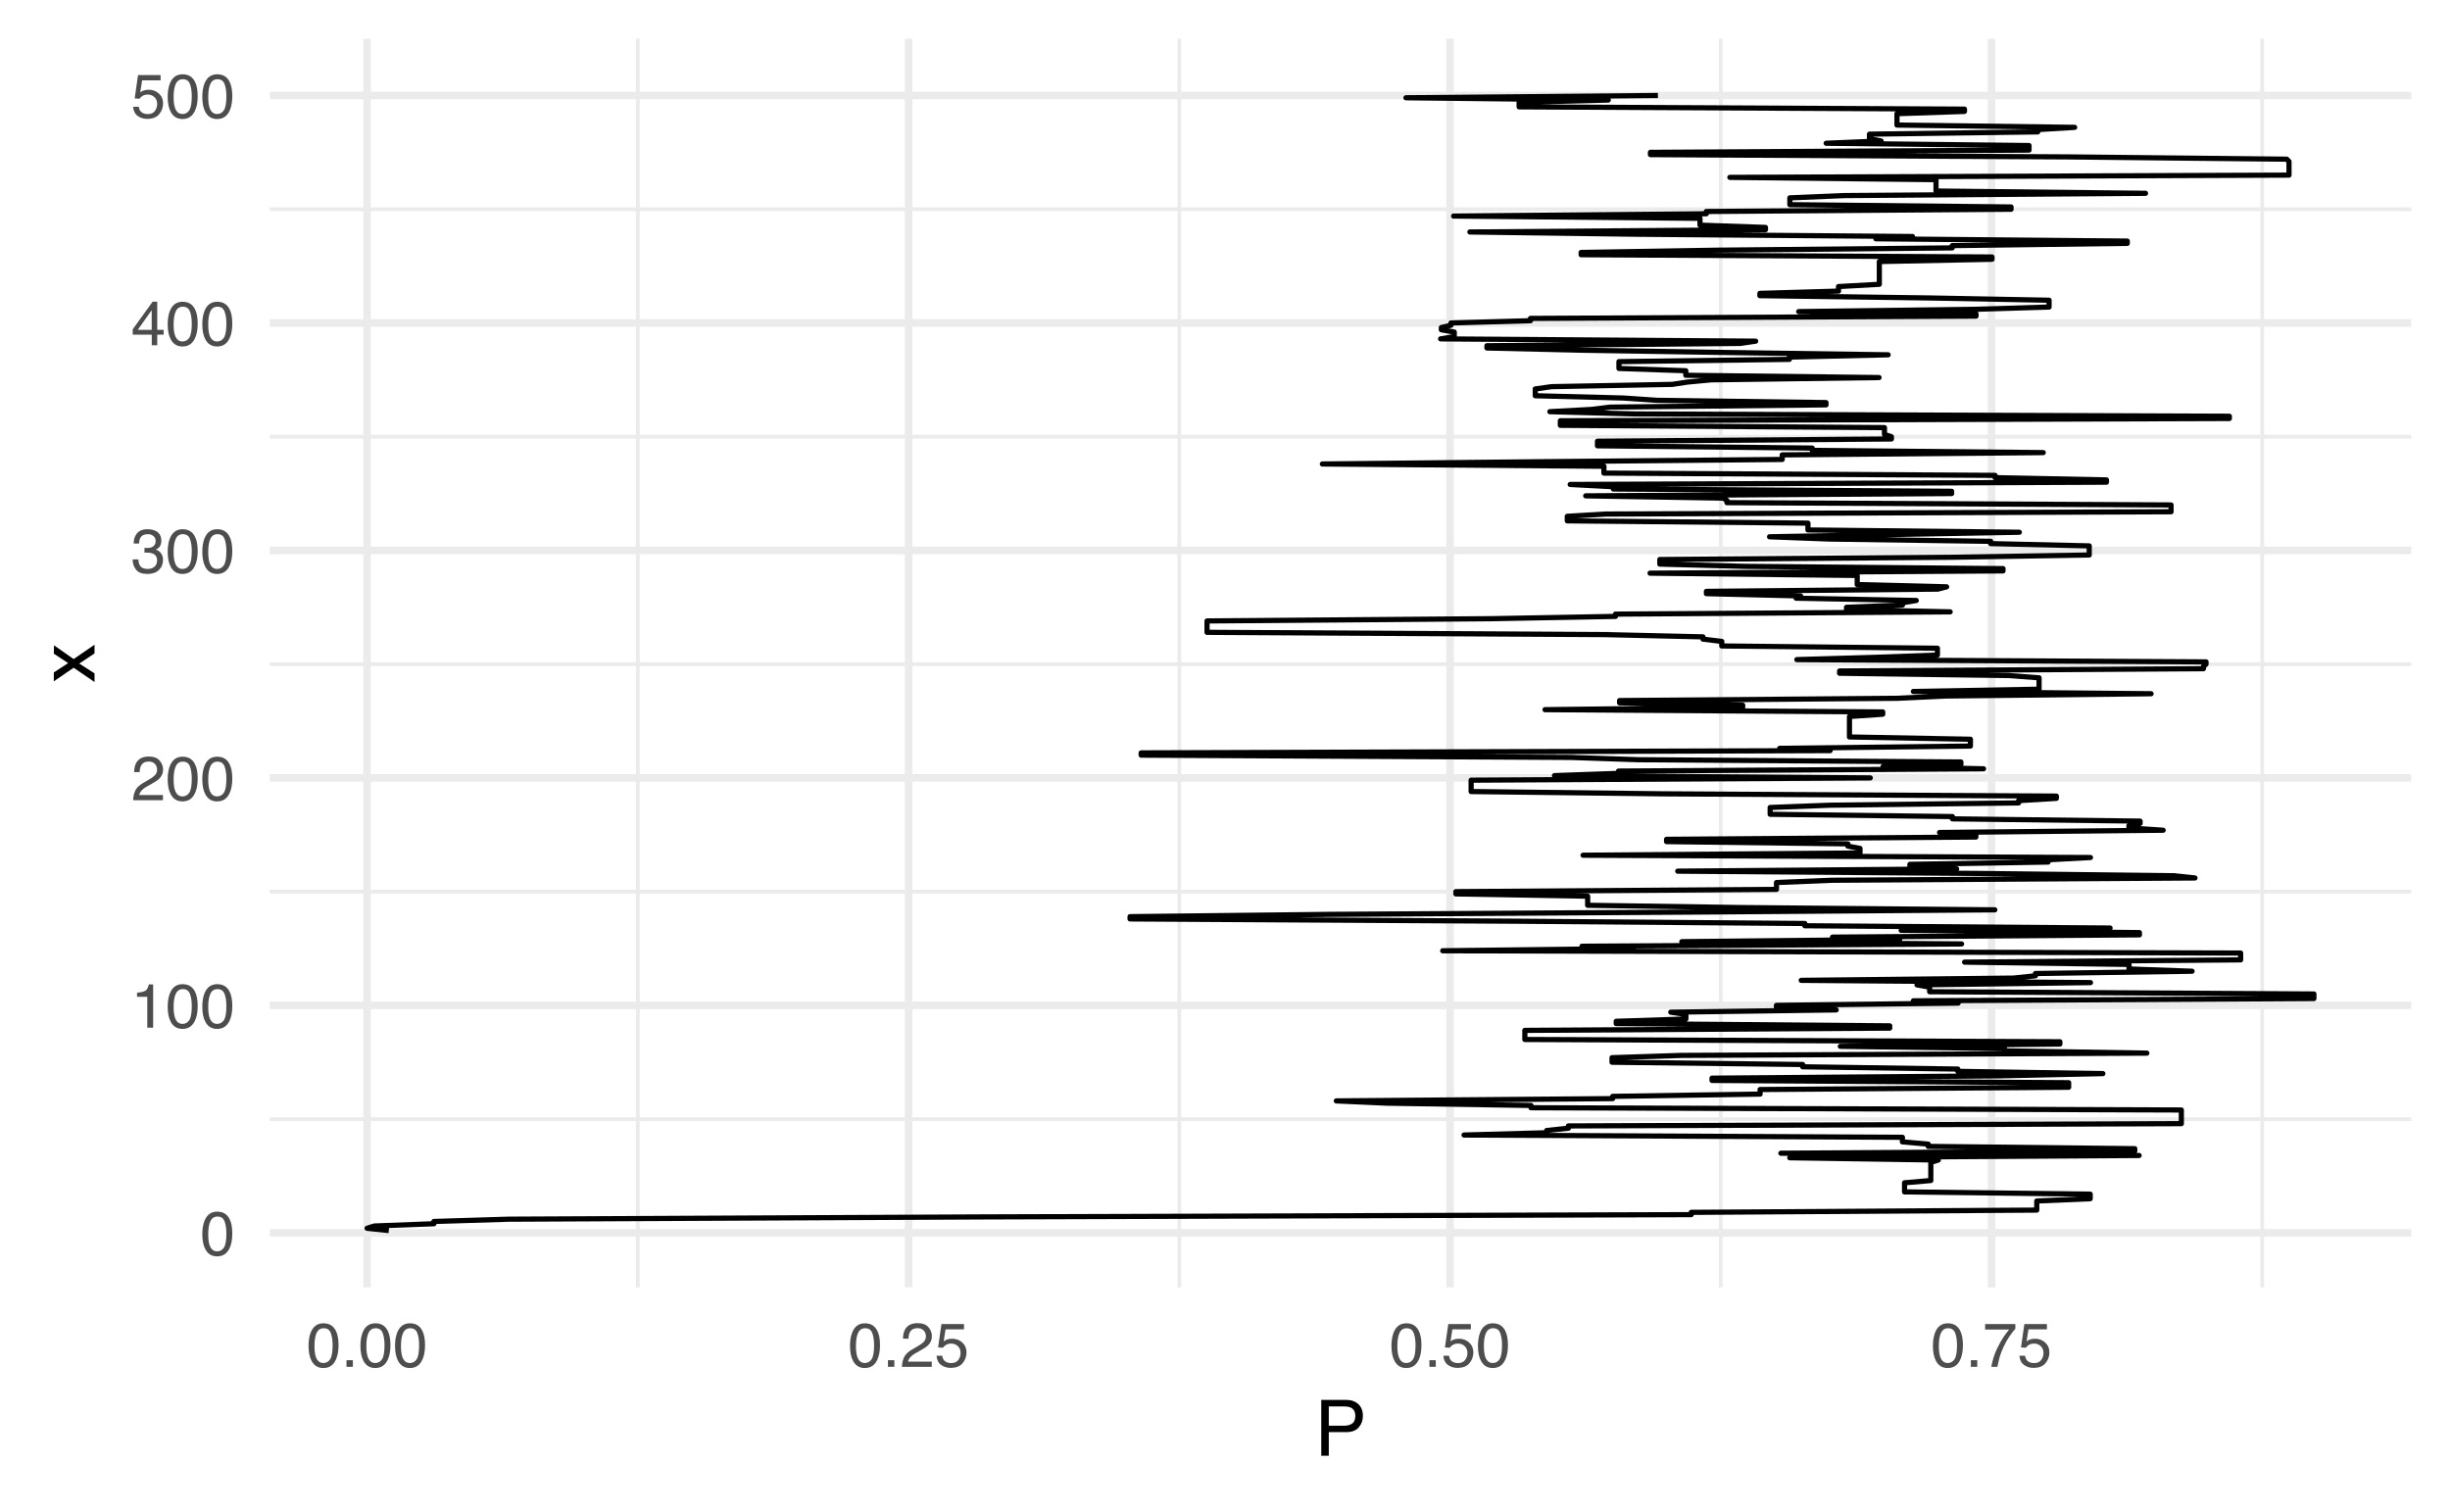 <?xml version="1.0" encoding="UTF-8"?>
<svg xmlns="http://www.w3.org/2000/svg" xmlns:xlink="http://www.w3.org/1999/xlink" width="504pt" height="311pt" viewBox="0 0 504 311" version="1.1">
<defs>
<g>
<symbol overflow="visible" id="glyph0-0">
<path style="stroke:none;" d="M 0.406 0 L 0.406 -9.172 L 7.703 -9.172 L 7.703 0 Z M 6.547 -1.156 L 6.547 -8.031 L 1.562 -8.031 L 1.562 -1.156 Z M 6.547 -1.156 "/>
</symbol>
<symbol overflow="visible" id="glyph0-1">
<path style="stroke:none;" d="M 3.469 -8.953 C 4.625 -8.953 5.457 -8.473 5.969 -7.516 C 6.375 -6.773 6.578 -5.766 6.578 -4.484 C 6.578 -3.266 6.395 -2.258 6.031 -1.469 C 5.508 -0.32 4.648 0.25 3.453 0.25 C 2.379 0.25 1.582 -0.219 1.062 -1.156 C 0.625 -1.938 0.406 -2.984 0.406 -4.297 C 0.406 -5.305 0.535 -6.176 0.797 -6.906 C 1.285 -8.27 2.176 -8.953 3.469 -8.953 Z M 3.453 -0.781 C 4.035 -0.781 4.5 -1.035 4.844 -1.547 C 5.188 -2.066 5.359 -3.031 5.359 -4.438 C 5.359 -5.457 5.234 -6.297 4.984 -6.953 C 4.734 -7.609 4.25 -7.938 3.531 -7.938 C 2.863 -7.938 2.379 -7.625 2.078 -7 C 1.773 -6.375 1.625 -5.457 1.625 -4.25 C 1.625 -3.332 1.719 -2.598 1.906 -2.047 C 2.207 -1.203 2.723 -0.781 3.453 -0.781 Z M 3.453 -0.781 "/>
</symbol>
<symbol overflow="visible" id="glyph0-2">
<path style="stroke:none;" d="M 1.219 -6.344 L 1.219 -7.203 C 2.031 -7.273 2.598 -7.406 2.922 -7.594 C 3.242 -7.781 3.484 -8.219 3.641 -8.906 L 4.531 -8.906 L 4.531 0 L 3.328 0 L 3.328 -6.344 Z M 1.219 -6.344 "/>
</symbol>
<symbol overflow="visible" id="glyph0-3">
<path style="stroke:none;" d="M 0.406 0 C 0.445 -0.77 0.602 -1.441 0.875 -2.016 C 1.156 -2.586 1.695 -3.102 2.5 -3.562 L 3.703 -4.266 C 4.234 -4.578 4.609 -4.844 4.828 -5.062 C 5.172 -5.406 5.344 -5.801 5.344 -6.25 C 5.344 -6.77 5.188 -7.18 4.875 -7.484 C 4.562 -7.797 4.145 -7.953 3.625 -7.953 C 2.852 -7.953 2.32 -7.66 2.031 -7.078 C 1.863 -6.766 1.773 -6.332 1.766 -5.781 L 0.625 -5.781 C 0.633 -6.551 0.773 -7.18 1.047 -7.672 C 1.535 -8.547 2.395 -8.984 3.625 -8.984 C 4.656 -8.984 5.406 -8.703 5.875 -8.141 C 6.344 -7.586 6.578 -6.973 6.578 -6.297 C 6.578 -5.578 6.328 -4.969 5.828 -4.469 C 5.535 -4.164 5.016 -3.805 4.266 -3.391 L 3.406 -2.906 C 3 -2.688 2.676 -2.473 2.438 -2.266 C 2.02 -1.898 1.758 -1.5 1.656 -1.062 L 6.547 -1.062 L 6.547 0 Z M 0.406 0 "/>
</symbol>
<symbol overflow="visible" id="glyph0-4">
<path style="stroke:none;" d="M 3.328 0.25 C 2.266 0.25 1.492 -0.039 1.016 -0.625 C 0.547 -1.207 0.312 -1.914 0.312 -2.75 L 1.484 -2.75 C 1.535 -2.164 1.645 -1.742 1.812 -1.484 C 2.102 -1.016 2.629 -0.781 3.391 -0.781 C 3.984 -0.781 4.457 -0.938 4.812 -1.25 C 5.164 -1.57 5.344 -1.984 5.344 -2.484 C 5.344 -3.098 5.156 -3.523 4.781 -3.766 C 4.406 -4.016 3.883 -4.141 3.219 -4.141 C 3.133 -4.141 3.055 -4.141 2.984 -4.141 C 2.91 -4.141 2.832 -4.133 2.75 -4.125 L 2.75 -5.125 C 2.863 -5.113 2.957 -5.102 3.031 -5.094 C 3.113 -5.094 3.203 -5.094 3.297 -5.094 C 3.723 -5.094 4.07 -5.16 4.344 -5.297 C 4.812 -5.523 5.047 -5.941 5.047 -6.547 C 5.047 -6.984 4.883 -7.32 4.562 -7.562 C 4.25 -7.812 3.883 -7.938 3.469 -7.938 C 2.719 -7.938 2.195 -7.688 1.906 -7.188 C 1.75 -6.906 1.66 -6.516 1.641 -6.016 L 0.531 -6.016 C 0.531 -6.68 0.664 -7.242 0.938 -7.703 C 1.395 -8.535 2.195 -8.953 3.344 -8.953 C 4.258 -8.953 4.969 -8.75 5.469 -8.344 C 5.969 -7.938 6.219 -7.348 6.219 -6.578 C 6.219 -6.035 6.07 -5.594 5.781 -5.25 C 5.594 -5.039 5.352 -4.875 5.062 -4.75 C 5.531 -4.625 5.895 -4.375 6.156 -4 C 6.426 -3.633 6.562 -3.188 6.562 -2.656 C 6.562 -1.801 6.281 -1.102 5.719 -0.562 C 5.156 -0.02 4.359 0.25 3.328 0.25 Z M 3.328 0.25 "/>
</symbol>
<symbol overflow="visible" id="glyph0-5">
<path style="stroke:none;" d="M 4.234 -3.172 L 4.234 -7.219 L 1.359 -3.172 Z M 4.25 0 L 4.25 -2.188 L 0.328 -2.188 L 0.328 -3.281 L 4.422 -8.969 L 5.375 -8.969 L 5.375 -3.172 L 6.688 -3.172 L 6.688 -2.188 L 5.375 -2.188 L 5.375 0 Z M 4.25 0 "/>
</symbol>
<symbol overflow="visible" id="glyph0-6">
<path style="stroke:none;" d="M 1.578 -2.281 C 1.648 -1.633 1.945 -1.191 2.469 -0.953 C 2.738 -0.828 3.051 -0.766 3.406 -0.766 C 4.07 -0.766 4.562 -0.973 4.875 -1.391 C 5.195 -1.816 5.359 -2.289 5.359 -2.812 C 5.359 -3.438 5.164 -3.922 4.781 -4.266 C 4.406 -4.609 3.953 -4.781 3.422 -4.781 C 3.035 -4.781 2.703 -4.703 2.422 -4.547 C 2.141 -4.398 1.906 -4.191 1.719 -3.922 L 0.734 -3.984 L 1.422 -8.797 L 6.062 -8.797 L 6.062 -7.703 L 2.266 -7.703 L 1.875 -5.219 C 2.082 -5.383 2.281 -5.504 2.469 -5.578 C 2.801 -5.711 3.188 -5.781 3.625 -5.781 C 4.445 -5.781 5.145 -5.516 5.719 -4.984 C 6.289 -4.461 6.578 -3.797 6.578 -2.984 C 6.578 -2.141 6.312 -1.395 5.781 -0.75 C 5.258 -0.102 4.426 0.219 3.281 0.219 C 2.551 0.219 1.906 0.016 1.344 -0.391 C 0.789 -0.797 0.477 -1.426 0.406 -2.281 Z M 1.578 -2.281 "/>
</symbol>
<symbol overflow="visible" id="glyph0-7">
<path style="stroke:none;" d="M 1.094 -1.359 L 2.406 -1.359 L 2.406 0 L 1.094 0 Z M 1.094 -1.359 "/>
</symbol>
<symbol overflow="visible" id="glyph0-8">
<path style="stroke:none;" d="M 6.688 -8.797 L 6.688 -7.812 C 6.406 -7.531 6.023 -7.047 5.547 -6.359 C 5.066 -5.672 4.645 -4.926 4.281 -4.125 C 3.914 -3.344 3.641 -2.633 3.453 -2 C 3.336 -1.582 3.18 -0.914 2.984 0 L 1.75 0 C 2.031 -1.707 2.656 -3.406 3.625 -5.094 C 4.188 -6.082 4.785 -6.941 5.422 -7.672 L 0.469 -7.672 L 0.469 -8.797 Z M 6.688 -8.797 "/>
</symbol>
<symbol overflow="visible" id="glyph1-0">
<path style="stroke:none;" d="M 0.516 0 L 0.516 -11.484 L 9.625 -11.484 L 9.625 0 Z M 8.188 -1.438 L 8.188 -10.047 L 1.953 -10.047 L 1.953 -1.438 Z M 8.188 -1.438 "/>
</symbol>
<symbol overflow="visible" id="glyph1-1">
<path style="stroke:none;" d="M 1.375 -11.484 L 6.531 -11.484 C 7.551 -11.484 8.375 -11.191 9 -10.609 C 9.625 -10.035 9.938 -9.227 9.938 -8.188 C 9.938 -7.289 9.656 -6.508 9.094 -5.844 C 8.539 -5.188 7.688 -4.859 6.531 -4.859 L 2.922 -4.859 L 2.922 0 L 1.375 0 Z M 8.375 -8.188 C 8.375 -9.031 8.062 -9.602 7.438 -9.906 C 7.094 -10.062 6.617 -10.141 6.016 -10.141 L 2.922 -10.141 L 2.922 -6.172 L 6.016 -6.172 C 6.711 -6.172 7.281 -6.316 7.719 -6.609 C 8.156 -6.91 8.375 -7.438 8.375 -8.188 Z M 8.375 -8.188 "/>
</symbol>
<symbol overflow="visible" id="glyph2-0">
<path style="stroke:none;" d="M 0 -0.516 L -11.484 -0.516 L -11.484 -9.625 L 0 -9.625 Z M -1.438 -8.188 L -10.047 -8.188 L -10.047 -1.953 L -1.438 -1.953 Z M -1.438 -8.188 "/>
</symbol>
<symbol overflow="visible" id="glyph2-1">
<path style="stroke:none;" d="M -8.375 -0.234 L -8.375 -2.062 L -5.422 -3.984 L -8.375 -5.922 L -8.328 -7.641 L -4.297 -4.812 L 0 -7.766 L 0 -5.969 L -3.141 -3.891 L 0 -1.875 L 0 -0.094 L -4.297 -3.031 Z M -8.375 -0.234 "/>
</symbol>
</g>
<clipPath id="clip1">
  <path d="M 55.5 229 L 496.031 229 L 496.031 231 L 55.5 231 Z M 55.5 229 "/>
</clipPath>
<clipPath id="clip2">
  <path d="M 55.5 183 L 496.031 183 L 496.031 184 L 55.5 184 Z M 55.5 183 "/>
</clipPath>
<clipPath id="clip3">
  <path d="M 55.5 136 L 496.031 136 L 496.031 138 L 55.5 138 Z M 55.5 136 "/>
</clipPath>
<clipPath id="clip4">
  <path d="M 55.5 89 L 496.031 89 L 496.031 91 L 55.5 91 Z M 55.5 89 "/>
</clipPath>
<clipPath id="clip5">
  <path d="M 55.5 42 L 496.031 42 L 496.031 44 L 55.5 44 Z M 55.5 42 "/>
</clipPath>
<clipPath id="clip6">
  <path d="M 130 7.969 L 132 7.969 L 132 264.844 L 130 264.844 Z M 130 7.969 "/>
</clipPath>
<clipPath id="clip7">
  <path d="M 242 7.969 L 243 7.969 L 243 264.844 L 242 264.844 Z M 242 7.969 "/>
</clipPath>
<clipPath id="clip8">
  <path d="M 353 7.969 L 355 7.969 L 355 264.844 L 353 264.844 Z M 353 7.969 "/>
</clipPath>
<clipPath id="clip9">
  <path d="M 464 7.969 L 466 7.969 L 466 264.844 L 464 264.844 Z M 464 7.969 "/>
</clipPath>
<clipPath id="clip10">
  <path d="M 55.5 252 L 496.031 252 L 496.031 255 L 55.5 255 Z M 55.5 252 "/>
</clipPath>
<clipPath id="clip11">
  <path d="M 55.5 206 L 496.031 206 L 496.031 208 L 55.5 208 Z M 55.5 206 "/>
</clipPath>
<clipPath id="clip12">
  <path d="M 55.5 159 L 496.031 159 L 496.031 161 L 55.5 161 Z M 55.5 159 "/>
</clipPath>
<clipPath id="clip13">
  <path d="M 55.5 112 L 496.031 112 L 496.031 115 L 55.5 115 Z M 55.5 112 "/>
</clipPath>
<clipPath id="clip14">
  <path d="M 55.5 65 L 496.031 65 L 496.031 68 L 55.5 68 Z M 55.5 65 "/>
</clipPath>
<clipPath id="clip15">
  <path d="M 55.5 18 L 496.031 18 L 496.031 21 L 55.5 21 Z M 55.5 18 "/>
</clipPath>
<clipPath id="clip16">
  <path d="M 74 7.969 L 77 7.969 L 77 264.844 L 74 264.844 Z M 74 7.969 "/>
</clipPath>
<clipPath id="clip17">
  <path d="M 186 7.969 L 188 7.969 L 188 264.844 L 186 264.844 Z M 186 7.969 "/>
</clipPath>
<clipPath id="clip18">
  <path d="M 297 7.969 L 300 7.969 L 300 264.844 L 297 264.844 Z M 297 7.969 "/>
</clipPath>
<clipPath id="clip19">
  <path d="M 408 7.969 L 411 7.969 L 411 264.844 L 408 264.844 Z M 408 7.969 "/>
</clipPath>
</defs>
<g id="surface104">
<rect x="0" y="0" width="504" height="311" style="fill:rgb(100%,100%,100%);fill-opacity:1;stroke:none;"/>
<g clip-path="url(#clip1)" clip-rule="nonzero">
<path style="fill:none;stroke-width:0.776;stroke-linecap:butt;stroke-linejoin:round;stroke:rgb(92.157%,92.157%,92.157%);stroke-opacity:1;stroke-miterlimit:10;" d="M 55.5 230.238 L 496.031 230.238 "/>
</g>
<g clip-path="url(#clip2)" clip-rule="nonzero">
<path style="fill:none;stroke-width:0.776;stroke-linecap:butt;stroke-linejoin:round;stroke:rgb(92.157%,92.157%,92.157%);stroke-opacity:1;stroke-miterlimit:10;" d="M 55.5 183.438 L 496.031 183.438 "/>
</g>
<g clip-path="url(#clip3)" clip-rule="nonzero">
<path style="fill:none;stroke-width:0.776;stroke-linecap:butt;stroke-linejoin:round;stroke:rgb(92.157%,92.157%,92.157%);stroke-opacity:1;stroke-miterlimit:10;" d="M 55.5 136.641 L 496.031 136.641 "/>
</g>
<g clip-path="url(#clip4)" clip-rule="nonzero">
<path style="fill:none;stroke-width:0.776;stroke-linecap:butt;stroke-linejoin:round;stroke:rgb(92.157%,92.157%,92.157%);stroke-opacity:1;stroke-miterlimit:10;" d="M 55.5 89.844 L 496.031 89.844 "/>
</g>
<g clip-path="url(#clip5)" clip-rule="nonzero">
<path style="fill:none;stroke-width:0.776;stroke-linecap:butt;stroke-linejoin:round;stroke:rgb(92.157%,92.157%,92.157%);stroke-opacity:1;stroke-miterlimit:10;" d="M 55.5 43.047 L 496.031 43.047 "/>
</g>
<g clip-path="url(#clip6)" clip-rule="nonzero">
<path style="fill:none;stroke-width:0.776;stroke-linecap:butt;stroke-linejoin:round;stroke:rgb(92.157%,92.157%,92.157%);stroke-opacity:1;stroke-miterlimit:10;" d="M 131.219 264.844 L 131.219 7.969 "/>
</g>
<g clip-path="url(#clip7)" clip-rule="nonzero">
<path style="fill:none;stroke-width:0.776;stroke-linecap:butt;stroke-linejoin:round;stroke:rgb(92.157%,92.157%,92.157%);stroke-opacity:1;stroke-miterlimit:10;" d="M 242.602 264.844 L 242.602 7.969 "/>
</g>
<g clip-path="url(#clip8)" clip-rule="nonzero">
<path style="fill:none;stroke-width:0.776;stroke-linecap:butt;stroke-linejoin:round;stroke:rgb(92.157%,92.157%,92.157%);stroke-opacity:1;stroke-miterlimit:10;" d="M 353.988 264.844 L 353.988 7.969 "/>
</g>
<g clip-path="url(#clip9)" clip-rule="nonzero">
<path style="fill:none;stroke-width:0.776;stroke-linecap:butt;stroke-linejoin:round;stroke:rgb(92.157%,92.157%,92.157%);stroke-opacity:1;stroke-miterlimit:10;" d="M 465.371 264.844 L 465.371 7.969 "/>
</g>
<g clip-path="url(#clip10)" clip-rule="nonzero">
<path style="fill:none;stroke-width:1.552;stroke-linecap:butt;stroke-linejoin:round;stroke:rgb(92.157%,92.157%,92.157%);stroke-opacity:1;stroke-miterlimit:10;" d="M 55.5 253.637 L 496.031 253.637 "/>
</g>
<g clip-path="url(#clip11)" clip-rule="nonzero">
<path style="fill:none;stroke-width:1.552;stroke-linecap:butt;stroke-linejoin:round;stroke:rgb(92.157%,92.157%,92.157%);stroke-opacity:1;stroke-miterlimit:10;" d="M 55.5 206.836 L 496.031 206.836 "/>
</g>
<g clip-path="url(#clip12)" clip-rule="nonzero">
<path style="fill:none;stroke-width:1.552;stroke-linecap:butt;stroke-linejoin:round;stroke:rgb(92.157%,92.157%,92.157%);stroke-opacity:1;stroke-miterlimit:10;" d="M 55.5 160.039 L 496.031 160.039 "/>
</g>
<g clip-path="url(#clip13)" clip-rule="nonzero">
<path style="fill:none;stroke-width:1.552;stroke-linecap:butt;stroke-linejoin:round;stroke:rgb(92.157%,92.157%,92.157%);stroke-opacity:1;stroke-miterlimit:10;" d="M 55.5 113.242 L 496.031 113.242 "/>
</g>
<g clip-path="url(#clip14)" clip-rule="nonzero">
<path style="fill:none;stroke-width:1.552;stroke-linecap:butt;stroke-linejoin:round;stroke:rgb(92.157%,92.157%,92.157%);stroke-opacity:1;stroke-miterlimit:10;" d="M 55.5 66.445 L 496.031 66.445 "/>
</g>
<g clip-path="url(#clip15)" clip-rule="nonzero">
<path style="fill:none;stroke-width:1.552;stroke-linecap:butt;stroke-linejoin:round;stroke:rgb(92.157%,92.157%,92.157%);stroke-opacity:1;stroke-miterlimit:10;" d="M 55.5 19.645 L 496.031 19.645 "/>
</g>
<g clip-path="url(#clip16)" clip-rule="nonzero">
<path style="fill:none;stroke-width:1.552;stroke-linecap:butt;stroke-linejoin:round;stroke:rgb(92.157%,92.157%,92.157%);stroke-opacity:1;stroke-miterlimit:10;" d="M 75.523 264.844 L 75.523 7.969 "/>
</g>
<g clip-path="url(#clip17)" clip-rule="nonzero">
<path style="fill:none;stroke-width:1.552;stroke-linecap:butt;stroke-linejoin:round;stroke:rgb(92.157%,92.157%,92.157%);stroke-opacity:1;stroke-miterlimit:10;" d="M 186.91 264.844 L 186.91 7.969 "/>
</g>
<g clip-path="url(#clip18)" clip-rule="nonzero">
<path style="fill:none;stroke-width:1.552;stroke-linecap:butt;stroke-linejoin:round;stroke:rgb(92.157%,92.157%,92.157%);stroke-opacity:1;stroke-miterlimit:10;" d="M 298.293 264.844 L 298.293 7.969 "/>
</g>
<g clip-path="url(#clip19)" clip-rule="nonzero">
<path style="fill:none;stroke-width:1.552;stroke-linecap:butt;stroke-linejoin:round;stroke:rgb(92.157%,92.157%,92.157%);stroke-opacity:1;stroke-miterlimit:10;" d="M 409.68 264.844 L 409.68 7.969 "/>
</g>
<path style="fill:none;stroke-width:1.067;stroke-linecap:butt;stroke-linejoin:round;stroke:rgb(0%,0%,0%);stroke-opacity:1;stroke-miterlimit:10;" d="M 79.98 253.168 L 75.523 252.699 L 76.984 252.23 L 89.258 251.762 L 89.258 251.297 L 104.617 250.828 L 202.266 250.359 L 347.91 249.891 L 347.91 249.422 L 418.992 248.957 L 418.992 247.082 L 429.984 246.617 L 429.984 245.68 L 391.793 245.211 L 391.793 243.34 L 397.195 242.871 L 397.195 239.129 L 398.734 238.66 L 368.18 238.191 L 440.047 237.723 L 366.352 237.258 L 439.152 236.789 L 439.152 236.32 L 396.66 235.852 L 396.66 235.383 L 391.352 234.918 L 391.352 233.98 L 301.176 233.512 L 318.172 233.043 L 318.172 232.578 L 322.641 232.109 L 322.641 231.641 L 448.734 231.172 L 448.734 228.363 L 314.949 227.898 L 314.949 227.43 L 285.383 226.961 L 274.895 226.492 L 331.75 226.023 L 331.75 225.559 L 362.074 225.09 L 362.074 224.152 L 425.551 223.684 L 425.551 222.75 L 352.188 222.281 L 352.188 221.812 L 410.902 221.344 L 432.586 220.879 L 402.75 220.41 L 402.75 219.941 L 370.832 219.473 L 370.832 219.004 L 331.621 218.539 L 331.621 217.602 L 345.836 217.133 L 441.633 216.664 L 412.367 216.195 L 412.367 215.73 L 378.582 215.262 L 423.746 214.793 L 423.746 214.324 L 313.684 213.855 L 313.684 211.984 L 388.742 211.516 L 388.742 211.051 L 332.48 210.582 L 332.48 210.113 L 346.809 209.645 L 346.809 208.711 L 343.703 208.242 L 377.73 207.773 L 365.441 207.305 L 365.441 206.836 L 402.816 206.371 L 393.613 205.902 L 476.004 205.434 L 476.004 204.496 L 396.957 204.031 L 396.957 203.094 L 394.355 202.625 L 430.047 202.156 L 370.539 201.691 L 414.223 201.223 L 418.719 200.754 L 418.719 200.285 L 450.941 199.816 L 437.977 199.352 L 437.977 198.414 L 404.145 197.945 L 460.93 197.477 L 460.93 196.074 L 296.789 195.605 L 336.047 195.137 L 325.438 194.672 L 403.527 194.203 L 345.973 193.734 L 390.789 193.266 L 376.969 192.797 L 440.109 192.332 L 440.109 191.863 L 391.098 191.395 L 434.07 190.926 L 371.277 190.457 L 371.277 189.992 L 311.672 189.523 L 232.469 189.055 L 232.469 188.586 L 273.445 188.117 L 347.484 187.652 L 410.363 187.184 L 358.211 186.715 L 326.605 186.246 L 326.605 184.375 L 299.496 183.906 L 299.496 183.438 L 365.449 182.973 L 365.449 181.566 L 376.828 181.098 L 451.539 180.629 L 447.199 180.164 L 406.82 179.695 L 345.137 179.227 L 402.5 178.758 L 392.898 178.289 L 392.898 177.824 L 421.32 177.355 L 421.32 176.887 L 430.035 176.418 L 325.66 175.949 L 382.629 175.484 L 382.629 174.547 L 380.133 174.078 L 380.133 173.609 L 342.836 173.145 L 342.836 172.676 L 406.461 172.207 L 406.461 171.738 L 398.996 171.27 L 444.992 170.805 L 437.953 170.336 L 437.953 169.867 L 440.246 169.398 L 440.246 168.93 L 401.637 168.465 L 401.637 167.996 L 364.148 167.527 L 364.148 166.125 L 376.508 165.656 L 415.246 165.188 L 415.246 164.719 L 423.02 164.25 L 423.02 163.785 L 342.02 163.316 L 302.633 162.848 L 302.633 160.508 L 384.742 160.039 L 319.781 159.57 L 332.953 159.105 L 332.953 158.637 L 408.047 158.168 L 387.379 157.699 L 403.387 157.23 L 403.387 156.766 L 336.984 156.297 L 323.156 155.828 L 234.758 155.359 L 234.758 154.891 L 376.48 154.426 L 366.102 153.957 L 405.34 153.488 L 405.34 152.086 L 380.461 151.617 L 380.461 147.406 L 387.305 146.938 L 387.305 146.469 L 317.832 146 L 358.496 145.531 L 358.496 145.066 L 333.168 144.598 L 333.168 144.129 L 390.363 143.66 L 400.266 143.191 L 442.508 142.723 L 393.609 142.258 L 419.465 141.789 L 419.465 139.449 L 413.215 138.98 L 378.43 138.512 L 378.43 138.043 L 453.277 137.578 L 453.277 137.109 L 453.809 136.641 L 453.809 136.172 L 369.637 135.703 L 385.695 135.238 L 398.555 134.77 L 398.555 133.363 L 354.195 132.898 L 354.195 131.961 L 350.324 131.492 L 350.324 131.023 L 330.109 130.559 L 248.305 130.09 L 248.305 127.75 L 307.031 127.281 L 332.324 126.812 L 332.324 126.344 L 401.176 125.879 L 379.855 125.41 L 379.855 124.941 L 391.363 124.473 L 391.363 124.004 L 394.207 123.539 L 369.492 123.07 L 370.41 122.602 L 351.035 122.133 L 351.035 121.664 L 398.656 121.199 L 400.445 120.73 L 382.055 120.262 L 382.055 118.391 L 339.441 117.922 L 412.047 117.453 L 412.047 116.984 L 358.973 116.52 L 341.449 116.051 L 341.449 115.113 L 401.574 114.645 L 429.781 114.18 L 429.781 112.305 L 409.52 111.84 L 409.52 111.371 L 376.418 110.902 L 364.023 110.434 L 389.559 109.965 L 415.402 109.5 L 371.918 109.031 L 371.918 107.625 L 322.414 107.156 L 322.414 106.223 L 330.383 105.754 L 446.617 105.285 L 446.617 103.883 L 355.254 103.414 L 355.254 102.945 L 354.449 102.477 L 326.207 102.012 L 401.477 101.543 L 401.477 101.074 L 331.883 100.605 L 331.883 100.137 L 323.008 99.672 L 433.32 99.203 L 433.32 98.734 L 410.41 98.266 L 410.41 97.797 L 329.949 97.332 L 329.949 95.926 L 272.031 95.457 L 316.676 94.992 L 366.629 94.523 L 366.629 93.586 L 420.32 93.117 L 372.797 92.652 L 372.797 92.184 L 328.625 91.715 L 328.625 90.777 L 389.086 90.312 L 389.086 89.844 L 387.66 89.375 L 387.66 87.973 L 320.984 87.504 L 320.984 86.566 L 458.609 86.098 L 458.609 85.633 L 336.406 85.164 L 318.828 84.695 L 327.473 84.227 L 331.254 83.758 L 375.633 83.293 L 375.633 82.824 L 340.832 82.355 L 333.984 81.887 L 315.828 81.418 L 315.828 80.016 L 319.203 79.547 L 344.02 79.078 L 347.059 78.613 L 351.992 78.145 L 386.547 77.676 L 346.793 77.207 L 346.793 76.273 L 333.039 75.805 L 333.039 74.398 L 368.094 73.934 L 368.094 73.465 L 388.422 72.996 L 355.645 72.527 L 325.902 72.059 L 305.887 71.594 L 305.887 71.125 L 357.973 70.656 L 361.164 70.188 L 296.355 69.719 L 299.164 69.25 L 299.164 68.316 L 296.508 67.848 L 296.508 67.379 L 298.48 66.91 L 298.48 66.445 L 314.844 65.977 L 314.844 65.508 L 406.496 65.039 L 406.496 64.57 L 370.023 64.105 L 406.195 63.637 L 421.523 63.168 L 421.523 61.766 L 396.699 61.297 L 362.035 60.828 L 362.035 60.359 L 378.211 59.891 L 378.211 58.957 L 386.605 58.488 L 386.605 53.809 L 409.785 53.34 L 409.785 52.871 L 325.262 52.406 L 325.262 51.938 L 353.441 51.469 L 401.594 51 L 401.594 50.531 L 437.609 50.066 L 437.609 49.598 L 385.902 49.129 L 393.426 48.66 L 336.777 48.191 L 302.375 47.727 L 363.18 47.258 L 363.18 46.789 L 349.711 46.32 L 349.711 44.918 L 299.031 44.449 L 351.012 43.98 L 351.012 43.512 L 413.703 43.047 L 413.703 42.578 L 368.199 42.109 L 368.199 40.707 L 379.387 40.238 L 441.359 39.77 L 398.266 39.301 L 398.266 36.961 L 355.859 36.492 L 470.879 36.027 L 470.879 33.219 L 470.422 32.75 L 425.559 32.281 L 339.52 31.812 L 339.52 31.344 L 417.398 30.879 L 417.398 29.941 L 375.668 29.473 L 386.973 29.004 L 384.574 28.539 L 384.574 27.602 L 419.195 27.133 L 419.195 26.664 L 426.789 26.199 L 390.234 25.73 L 390.234 23.391 L 404.117 22.922 L 404.117 22.453 L 312.508 21.984 L 312.508 21.051 L 330.84 20.582 L 289.227 20.113 L 341.055 19.645 "/>
<g style="fill:rgb(30.196%,30.196%,30.196%);fill-opacity:1;">
  <use xlink:href="#glyph0-1" x="41.211" y="258.227"/>
</g>
<g style="fill:rgb(30.196%,30.196%,30.196%);fill-opacity:1;">
  <use xlink:href="#glyph0-2" x="26.973" y="211.43"/>
  <use xlink:href="#glyph0-1" x="34.091" y="211.43"/>
  <use xlink:href="#glyph0-1" x="41.21" y="211.43"/>
</g>
<g style="fill:rgb(30.196%,30.196%,30.196%);fill-opacity:1;">
  <use xlink:href="#glyph0-3" x="26.973" y="164.629"/>
  <use xlink:href="#glyph0-1" x="34.091" y="164.629"/>
  <use xlink:href="#glyph0-1" x="41.21" y="164.629"/>
</g>
<g style="fill:rgb(30.196%,30.196%,30.196%);fill-opacity:1;">
  <use xlink:href="#glyph0-4" x="26.973" y="117.832"/>
  <use xlink:href="#glyph0-1" x="34.091" y="117.832"/>
  <use xlink:href="#glyph0-1" x="41.21" y="117.832"/>
</g>
<g style="fill:rgb(30.196%,30.196%,30.196%);fill-opacity:1;">
  <use xlink:href="#glyph0-5" x="26.973" y="71.035"/>
  <use xlink:href="#glyph0-1" x="34.091" y="71.035"/>
  <use xlink:href="#glyph0-1" x="41.21" y="71.035"/>
</g>
<g style="fill:rgb(30.196%,30.196%,30.196%);fill-opacity:1;">
  <use xlink:href="#glyph0-6" x="26.973" y="24.238"/>
  <use xlink:href="#glyph0-1" x="34.091" y="24.238"/>
  <use xlink:href="#glyph0-1" x="41.21" y="24.238"/>
</g>
<g style="fill:rgb(30.196%,30.196%,30.196%);fill-opacity:1;">
  <use xlink:href="#glyph0-1" x="63.066" y="281.199"/>
  <use xlink:href="#glyph0-7" x="70.185" y="281.199"/>
  <use xlink:href="#glyph0-1" x="73.741" y="281.199"/>
  <use xlink:href="#glyph0-1" x="80.86" y="281.199"/>
</g>
<g style="fill:rgb(30.196%,30.196%,30.196%);fill-opacity:1;">
  <use xlink:href="#glyph0-1" x="174.453" y="281.199"/>
  <use xlink:href="#glyph0-7" x="181.572" y="281.199"/>
  <use xlink:href="#glyph0-3" x="185.128" y="281.199"/>
  <use xlink:href="#glyph0-6" x="192.247" y="281.199"/>
</g>
<g style="fill:rgb(30.196%,30.196%,30.196%);fill-opacity:1;">
  <use xlink:href="#glyph0-1" x="285.836" y="281.199"/>
  <use xlink:href="#glyph0-7" x="292.955" y="281.199"/>
  <use xlink:href="#glyph0-6" x="296.511" y="281.199"/>
  <use xlink:href="#glyph0-1" x="303.63" y="281.199"/>
</g>
<g style="fill:rgb(30.196%,30.196%,30.196%);fill-opacity:1;">
  <use xlink:href="#glyph0-1" x="397.223" y="281.199"/>
  <use xlink:href="#glyph0-7" x="404.341" y="281.199"/>
  <use xlink:href="#glyph0-8" x="407.898" y="281.199"/>
  <use xlink:href="#glyph0-6" x="415.016" y="281.199"/>
</g>
<g style="fill:rgb(0%,0%,0%);fill-opacity:1;">
  <use xlink:href="#glyph1-1" x="270.43" y="299.492"/>
</g>
<g style="fill:rgb(0%,0%,0%);fill-opacity:1;">
  <use xlink:href="#glyph2-1" x="19.445" y="140.406"/>
</g>
</g>
</svg>
